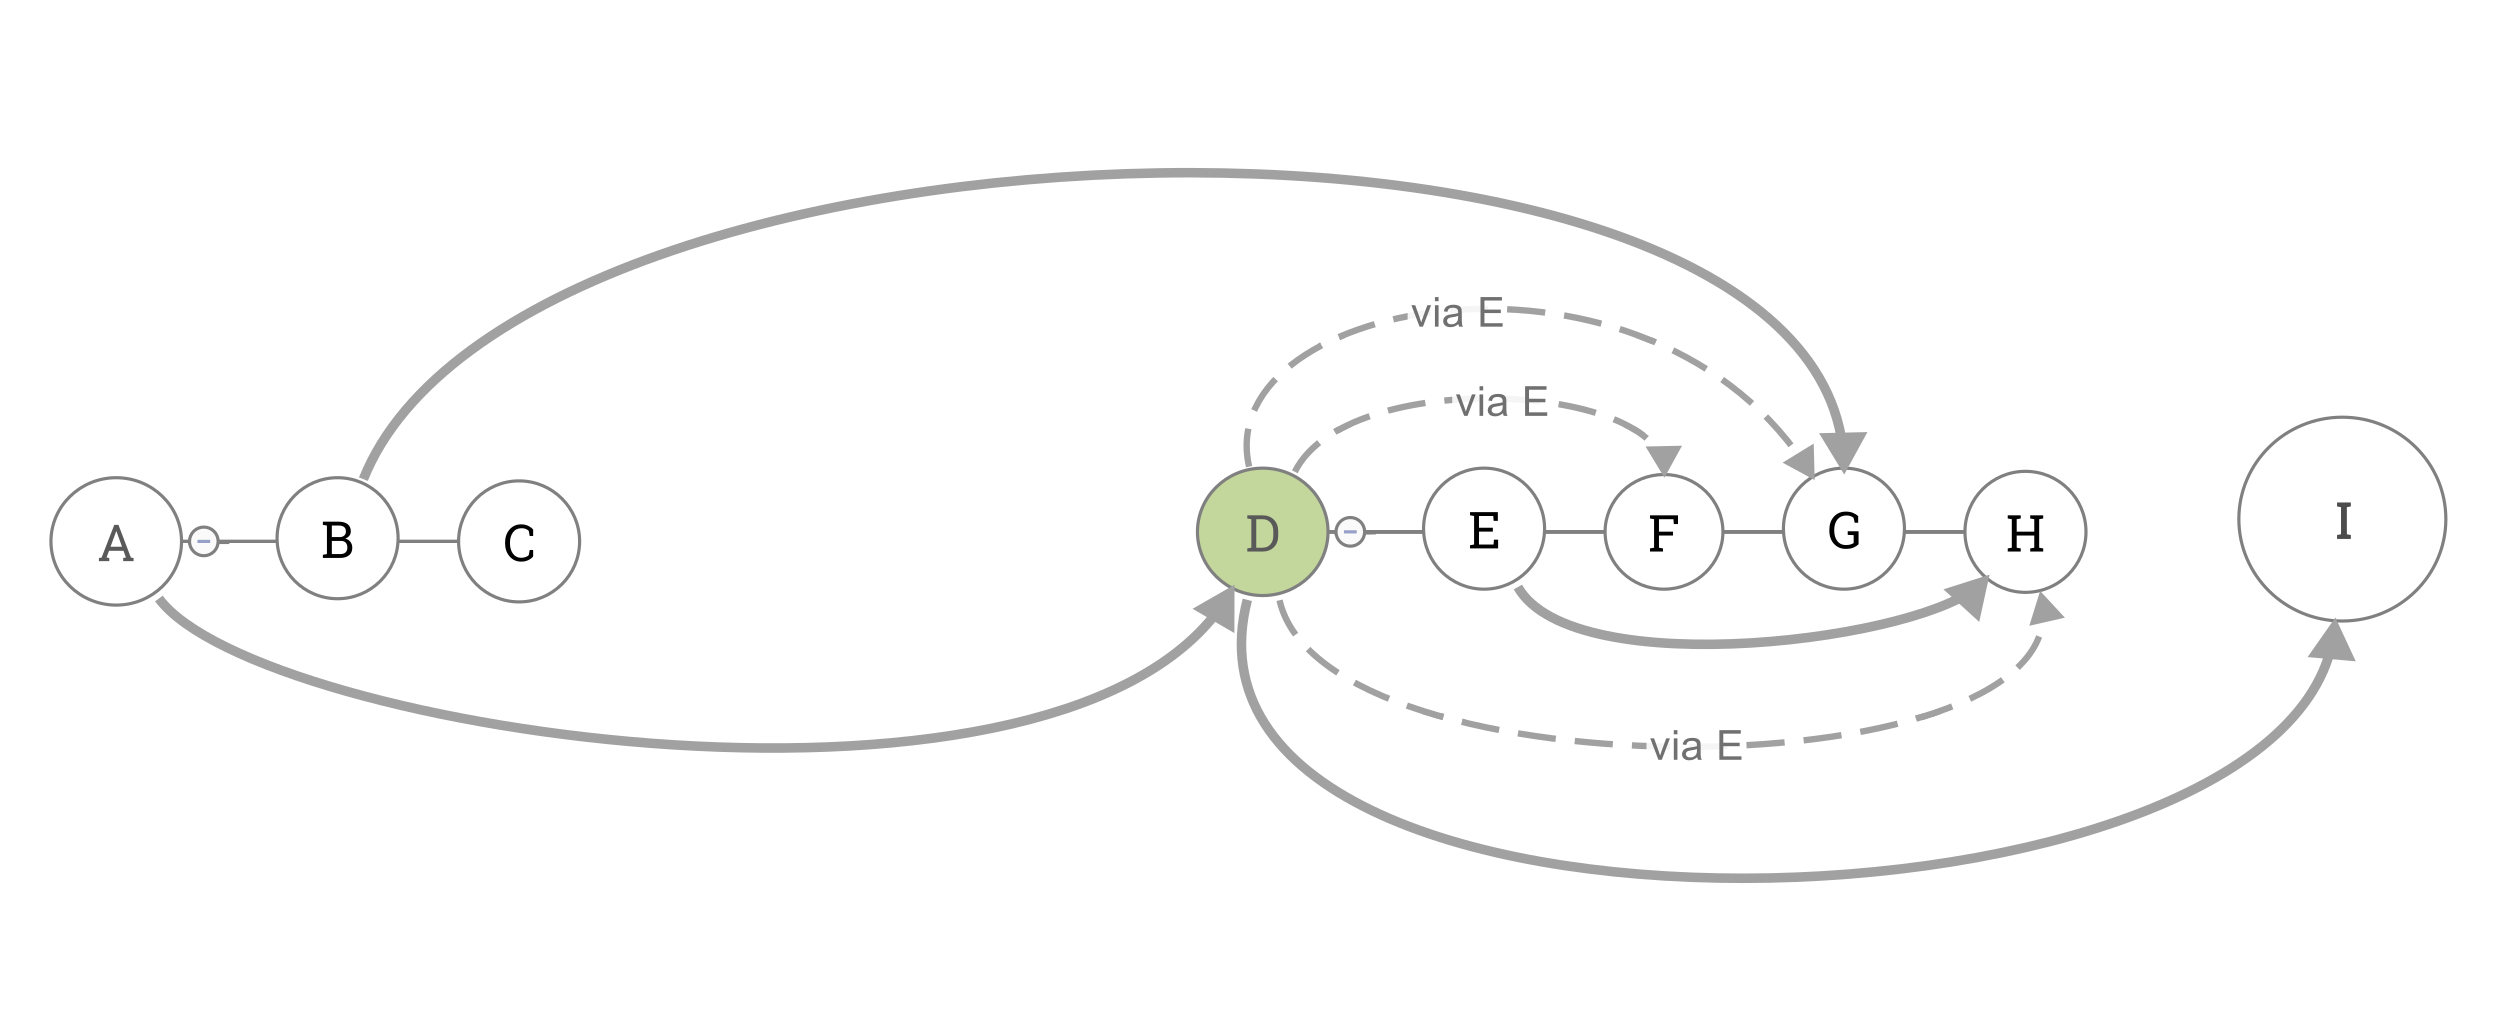 <?xml version="1.0" encoding="UTF-8"?>
<!DOCTYPE svg PUBLIC "-//W3C//DTD SVG 1.1//EN" "http://www.w3.org/Graphics/SVG/1.1/DTD/svg11.dtd">
<svg version="1.2" xmlns="http://www.w3.org/2000/svg" xmlns:xlink="http://www.w3.org/1999/xlink" x="0" y="0" width="785" height="325" viewBox="0 0 785 325">
<style type="text/css"><![CDATA[
text { font:12px Dialog; }
]]></style>
<rect x="-485" y="-370" width="1755" height="1067" style="fill:rgb(255,255,255);stroke:none" />
<clipPath id="clip1"><path d="M701,129 L771,129 L771,198 L701,198 L701,129 Z" /></clipPath>
<path d="M768,163 C768,145.327 753.449,131 735.5,131 C717.551,131 703,145.327 703,163 C703,180.673 717.551,195 735.5,195 C753.449,195 768,180.673 768,163 Z" style="fill:none;stroke:rgb(128,128,128)" clip-path="url(#clip1)" />
<clipPath id="clip2"><path d="M730,150 L742,150 L742,177 L730,177 L730,150 Z" /></clipPath>
<path d="M733.837,159.031 L733.837,157.767 L738.163,157.767 L738.163,159.029 L736.915,159.243 L736.915,167.767 L738.163,167.981 L738.163,169.233 L733.837,169.233 L733.837,167.98 L735.085,167.765 L735.085,159.245 Z" style="fill:rgb(76,76,76);stroke:none" clip-path="url(#clip2)" />
<clipPath id="clip3"><path d="M15,149 L184,149 L184,192 L15,192 Z M57,170 C57,158.954 47.822,150 36.5,150 C25.178,150 16,158.954 16,170 C16,181.046 25.178,190 36.5,190 C47.822,190 57,181.046 57,170 Z M125,169 C125,158.507 116.493,150 106,150 C95.507,150 87,158.507 87,169 C87,179.493 95.507,188 106,188 C116.493,188 125,179.493 125,169 Z M182,170 C182,159.507 173.493,151 163,151 C152.507,151 144,159.507 144,170 C144,180.493 152.507,189 163,189 C173.493,189 182,180.493 182,170 Z" /></clipPath>
<path d="M37,170 L163,170" style="fill:none;stroke:rgb(128,128,128)" clip-path="url(#clip3)" />
<clipPath id="clip4"><path d="M15,149 L184,149 L184,192 L15,192 Z M57,170 C57,158.954 47.822,150 36.5,150 C25.178,150 16,158.954 16,170 C16,181.046 25.178,190 36.5,190 C47.822,190 57,181.046 57,170 Z M125,169 C125,158.507 116.493,150 106,150 C95.507,150 87,158.507 87,169 C87,179.493 95.507,188 106,188 C116.493,188 125,179.493 125,169 Z M182,170 C182,159.507 173.493,151 163,151 C152.507,151 144,159.507 144,170 C144,180.493 152.507,189 163,189 C173.493,189 182,180.493 182,170 Z" /></clipPath>
<path d="M37,170 L163,170" style="fill:none;stroke:rgb(128,128,128)" clip-path="url(#clip4)" />
<clipPath id="clip5"><path d="M14,148 L185,148 L185,193 L14,193 L14,148 Z" /></clipPath>
<path d="M59,170.39 L72,170.325" style="fill:none;stroke:rgb(128,128,128)" clip-path="url(#clip5)" />
<clipPath id="clip6"><path d="M14,148 L60,148 L60,193 L14,193 L14,148 Z" /></clipPath>
<path d="M57,170 C57,158.954 47.822,150 36.5,150 C25.178,150 16,158.954 16,170 C16,181.046 25.178,190 36.5,190 C47.822,190 57,181.046 57,170 Z" style="fill:none;stroke:rgb(128,128,128)" clip-path="url(#clip6)" />
<clipPath id="clip7"><path d="M28,157 L46,157 L46,184 L28,184 L28,157 Z" /></clipPath>
<path d="M31.059,175.203 L31.902,175.086 L35.879,164.812 L37.199,164.812 L41.105,175.086 L41.941,175.203 L41.941,176.188 L38.676,176.188 L38.676,175.203 L39.535,175.055 L38.785,172.961 L34.23,172.961 L33.457,175.055 L34.316,175.203 L34.316,176.188 L31.059,176.188 Z M34.707,171.672 L38.316,171.672 L36.551,166.789 L36.504,166.789 Z" style="fill:rgb(89,89,89);stroke:none" clip-path="url(#clip7)" />
<clipPath id="clip8"><path d="M58,164 L71,164 L71,177 L58,177 L58,164 Z" /></clipPath>
<path d="M68.5,170 C68.5,167.515 66.485,165.5 64,165.5 C61.515,165.5 59.5,167.515 59.5,170 C59.5,172.485 61.515,174.5 64,174.5 C66.485,174.5 68.5,172.485 68.5,170 Z" style="fill:rgb(250,250,250);stroke:none" clip-path="url(#clip8)" />
<clipPath id="clip9"><path d="M58,164 L71,164 L71,177 L58,177 L58,164 Z" /></clipPath>
<path d="M68.5,170 C68.5,167.515 66.485,165.5 64,165.5 C61.515,165.5 59.5,167.515 59.5,170 C59.5,172.485 61.515,174.5 64,174.5 C66.485,174.5 68.5,172.485 68.5,170 Z" style="fill:none;stroke:rgb(128,128,128)" clip-path="url(#clip9)" />
<clipPath id="clip10"><path d="M58,164 L71,164 L71,177 L58,177 L58,164 Z" /></clipPath>
<path d="M62,170 L66,170" style="fill:none;stroke:rgb(150,160,200)" clip-path="url(#clip10)" />
<clipPath id="clip11"><path d="M85,148 L128,148 L128,191 L85,191 L85,148 Z" /></clipPath>
<path d="M125,169 C125,158.507 116.493,150 106,150 C95.507,150 87,158.507 87,169 C87,179.493 95.507,188 106,188 C116.493,188 125,179.493 125,169 Z" style="fill:none;stroke:rgb(128,128,128)" clip-path="url(#clip11)" />
<clipPath id="clip12"><path d="M98,156 L115,156 L115,183 L98,183 L98,156 Z" /></clipPath>
<path d="M106.367,163.812 C107.555,163.813 108.483,164.07 109.152,164.583 C109.822,165.096 110.156,165.865 110.156,166.891 C110.156,167.396 109.996,167.848 109.676,168.247 C109.355,168.645 108.933,168.94 108.406,169.133 C109.089,169.279 109.628,169.615 110.023,170.141 C110.419,170.667 110.617,171.279 110.617,171.977 C110.617,173.019 110.279,173.814 109.602,174.364 C108.925,174.914 108.008,175.188 106.852,175.188 L101.383,175.188 L101.383,174.203 L102.656,173.984 L102.656,165.023 L101.383,164.805 L101.383,163.812 L102.656,163.812 Z M104.195,169.852 L104.195,173.984 L106.852,173.984 C107.555,173.985 108.101,173.812 108.488,173.465 C108.876,173.119 109.07,172.628 109.07,171.992 C109.07,171.326 108.908,170.803 108.582,170.422 C108.257,170.042 107.758,169.852 107.086,169.852 Z M104.195,168.648 L106.766,168.648 C107.318,168.633 107.765,168.469 108.105,168.157 C108.447,167.844 108.617,167.412 108.617,166.859 C108.617,166.245 108.425,165.786 108.039,165.481 C107.654,165.176 107.097,165.024 106.367,165.023 L104.195,165.023 Z" style="fill:rgb(0,0,0);stroke:none" clip-path="url(#clip12)" />
<clipPath id="clip13"><path d="M142,149 L185,149 L185,192 L142,192 L142,149 Z" /></clipPath>
<path d="M182,170 C182,159.507 173.493,151 163,151 C152.507,151 144,159.507 144,170 C144,180.493 152.507,189 163,189 C173.493,189 182,180.493 182,170 Z" style="fill:none;stroke:rgb(128,128,128)" clip-path="url(#clip13)" />
<clipPath id="clip14"><path d="M155,157 L172,157 L172,184 L155,184 L155,157 Z" /></clipPath>
<path d="M167.41,168.305 L166.324,168.305 L166.035,166.695 C165.785,166.451 165.478,166.25 165.113,166.094 C164.749,165.938 164.314,165.86 163.809,165.859 C162.626,165.86 161.718,166.289 161.082,167.145 C160.447,168.002 160.129,169.089 160.129,170.406 L160.129,170.586 C160.129,171.904 160.44,172.994 161.062,173.856 C161.685,174.718 162.548,175.149 163.652,175.148 C164.168,175.149 164.637,175.068 165.059,174.907 C165.48,174.746 165.806,174.547 166.035,174.312 L166.324,172.703 L167.41,172.703 L167.41,174.727 C167.082,175.149 166.59,175.525 165.934,175.856 C165.277,176.187 164.517,176.352 163.652,176.352 C162.173,176.352 160.96,175.805 160.012,174.711 C159.064,173.618 158.59,172.243 158.59,170.586 L158.59,170.422 C158.59,168.756 159.056,167.377 159.988,166.286 C160.921,165.195 162.142,164.649 163.652,164.648 C164.517,164.649 165.277,164.817 165.934,165.153 C166.59,165.489 167.082,165.865 167.41,166.281 Z" style="fill:rgb(0,0,0);stroke:none" clip-path="url(#clip14)" />
<clipPath id="clip15"><path d="M375,146 L657,146 L657,189 L375,189 Z M417,167 C417,155.954 407.822,147 396.5,147 C385.178,147 376,155.954 376,167 C376,178.046 385.178,187 396.5,187 C407.822,187 417,178.046 417,167 Z M485,166 C485,155.507 476.493,147 466,147 C455.507,147 447,155.507 447,166 C447,176.493 455.507,185 466,185 C476.493,185 485,176.493 485,166 Z M541,167 C541,157.059 532.717,149 522.5,149 C512.283,149 504,157.059 504,167 C504,176.941 512.283,185 522.5,185 C532.717,185 541,176.941 541,167 Z M598,166 C598,155.507 589.493,147 579,147 C568.507,147 560,155.507 560,166 C560,176.493 568.507,185 579,185 C589.493,185 598,176.493 598,166 Z M655,167 C655,156.507 646.493,148 636,148 C625.507,148 617,156.507 617,167 C617,177.493 625.507,186 636,186 C646.493,186 655,177.493 655,167 Z" /></clipPath>
<path d="M397,167 L636,167" style="fill:none;stroke:rgb(128,128,128)" clip-path="url(#clip15)" />
<clipPath id="clip16"><path d="M375,146 L657,146 L657,189 L375,189 Z M417,167 C417,155.954 407.822,147 396.5,147 C385.178,147 376,155.954 376,167 C376,178.046 385.178,187 396.5,187 C407.822,187 417,178.046 417,167 Z M485,166 C485,155.507 476.493,147 466,147 C455.507,147 447,155.507 447,166 C447,176.493 455.507,185 466,185 C476.493,185 485,176.493 485,166 Z M541,167 C541,157.059 532.717,149 522.5,149 C512.283,149 504,157.059 504,167 C504,176.941 512.283,185 522.5,185 C532.717,185 541,176.941 541,167 Z M598,166 C598,155.507 589.493,147 579,147 C568.507,147 560,155.507 560,166 C560,176.493 568.507,185 579,185 C589.493,185 598,176.493 598,166 Z M655,167 C655,156.507 646.493,148 636,148 C625.507,148 617,156.507 617,167 C617,177.493 625.507,186 636,186 C646.493,186 655,177.493 655,167 Z" /></clipPath>
<path d="M397,167 L636,167" style="fill:none;stroke:rgb(128,128,128)" clip-path="url(#clip16)" />
<clipPath id="clip17"><path d="M375,146 L657,146 L657,189 L375,189 Z M417,167 C417,155.954 407.822,147 396.5,147 C385.178,147 376,155.954 376,167 C376,178.046 385.178,187 396.5,187 C407.822,187 417,178.046 417,167 Z M485,166 C485,155.507 476.493,147 466,147 C455.507,147 447,155.507 447,166 C447,176.493 455.507,185 466,185 C476.493,185 485,176.493 485,166 Z M541,167 C541,157.059 532.717,149 522.5,149 C512.283,149 504,157.059 504,167 C504,176.941 512.283,185 522.5,185 C532.717,185 541,176.941 541,167 Z M598,166 C598,155.507 589.493,147 579,147 C568.507,147 560,155.507 560,166 C560,176.493 568.507,185 579,185 C589.493,185 598,176.493 598,166 Z M655,167 C655,156.507 646.493,148 636,148 C625.507,148 617,156.507 617,167 C617,177.493 625.507,186 636,186 C646.493,186 655,177.493 655,167 Z" /></clipPath>
<path d="M397,167 L636,167" style="fill:none;stroke:rgb(128,128,128)" clip-path="url(#clip17)" />
<clipPath id="clip18"><path d="M375,146 L657,146 L657,189 L375,189 Z M417,167 C417,155.954 407.822,147 396.5,147 C385.178,147 376,155.954 376,167 C376,178.046 385.178,187 396.5,187 C407.822,187 417,178.046 417,167 Z M485,166 C485,155.507 476.493,147 466,147 C455.507,147 447,155.507 447,166 C447,176.493 455.507,185 466,185 C476.493,185 485,176.493 485,166 Z M541,167 C541,157.059 532.717,149 522.5,149 C512.283,149 504,157.059 504,167 C504,176.941 512.283,185 522.5,185 C532.717,185 541,176.941 541,167 Z M598,166 C598,155.507 589.493,147 579,147 C568.507,147 560,155.507 560,166 C560,176.493 568.507,185 579,185 C589.493,185 598,176.493 598,166 Z M655,167 C655,156.507 646.493,148 636,148 C625.507,148 617,156.507 617,167 C617,177.493 625.507,186 636,186 C646.493,186 655,177.493 655,167 Z" /></clipPath>
<path d="M397,167 L636,167" style="fill:none;stroke:rgb(128,128,128)" clip-path="url(#clip18)" />
<clipPath id="clip19"><path d="M374,145 L658,145 L658,190 L374,190 L374,145 Z" /></clipPath>
<path d="M419,167.39 L432,167.325" style="fill:none;stroke:rgb(128,128,128)" clip-path="url(#clip19)" />
<clipPath id="clip20"><path d="M374,145 L420,145 L420,190 L374,190 L374,145 Z" /></clipPath>
<path d="M417,167 C417,155.954 407.822,147 396.5,147 C385.178,147 376,155.954 376,167 C376,178.046 385.178,187 396.5,187 C407.822,187 417,178.046 417,167 Z" style="fill:rgb(195,214,155);stroke:none" clip-path="url(#clip20)" />
<clipPath id="clip21"><path d="M374,145 L420,145 L420,190 L374,190 L374,145 Z" /></clipPath>
<path d="M417,167 C417,155.954 407.822,147 396.5,147 C385.178,147 376,155.954 376,167 C376,178.046 385.178,187 396.5,187 C407.822,187 417,178.046 417,167 Z" style="fill:none;stroke:rgb(128,128,128)" clip-path="url(#clip21)" />
<clipPath id="clip22"><path d="M388,154 L406,154 L406,181 L388,181 L388,154 Z" /></clipPath>
<path d="M396.414,161.812 C397.898,161.813 399.093,162.27 399.996,163.184 C400.9,164.098 401.352,165.279 401.352,166.727 L401.352,168.281 C401.352,169.735 400.9,170.916 399.996,171.825 C399.093,172.734 397.898,173.188 396.414,173.188 L391.648,173.188 L391.648,172.203 L392.922,171.984 L392.922,163.023 L391.648,162.805 L391.648,161.812 L392.922,161.812 Z M394.461,163.023 L394.461,171.984 L396.414,171.984 C397.466,171.985 398.296,171.639 398.902,170.946 C399.509,170.253 399.812,169.365 399.812,168.281 L399.812,166.711 C399.812,165.639 399.509,164.756 398.902,164.063 C398.296,163.371 397.466,163.024 396.414,163.023 Z" style="fill:rgb(89,89,89);stroke:none" clip-path="url(#clip22)" />
<clipPath id="clip23"><path d="M418,161 L431,161 L431,174 L418,174 L418,161 Z" /></clipPath>
<path d="M428.5,167 C428.5,164.515 426.485,162.5 424,162.5 C421.515,162.5 419.5,164.515 419.5,167 C419.5,169.485 421.515,171.5 424,171.5 C426.485,171.5 428.5,169.485 428.5,167 Z" style="fill:rgb(250,250,250);stroke:none" clip-path="url(#clip23)" />
<clipPath id="clip24"><path d="M418,161 L431,161 L431,174 L418,174 L418,161 Z" /></clipPath>
<path d="M428.5,167 C428.5,164.515 426.485,162.5 424,162.5 C421.515,162.5 419.5,164.515 419.5,167 C419.5,169.485 421.515,171.5 424,171.5 C426.485,171.5 428.5,169.485 428.5,167 Z" style="fill:none;stroke:rgb(128,128,128)" clip-path="url(#clip24)" />
<clipPath id="clip25"><path d="M418,161 L431,161 L431,174 L418,174 L418,161 Z" /></clipPath>
<path d="M422,167 L426,167" style="fill:none;stroke:rgb(150,160,200)" clip-path="url(#clip25)" />
<clipPath id="clip26"><path d="M445,145 L488,145 L488,188 L445,188 L445,145 Z" /></clipPath>
<path d="M485,166 C485,155.507 476.493,147 466,147 C455.507,147 447,155.507 447,166 C447,176.493 455.507,185 466,185 C476.493,185 485,176.493 485,166 Z" style="fill:none;stroke:rgb(128,128,128)" clip-path="url(#clip26)" />
<clipPath id="clip27"><path d="M458,153 L475,153 L475,180 L458,180 L458,153 Z" /></clipPath>
<path d="M461.59,172.188 L461.59,171.203 L462.863,170.984 L462.863,162.023 L461.59,161.805 L461.59,160.812 L470.324,160.812 L470.324,163.547 L469.004,163.547 L468.879,162.023 L464.402,162.023 L464.402,165.703 L468.754,165.703 L468.754,166.914 L464.402,166.914 L464.402,170.984 L468.973,170.984 L469.098,169.461 L470.41,169.461 L470.41,172.188 Z" style="fill:rgb(0,0,0);stroke:none" clip-path="url(#clip27)" />
<clipPath id="clip28"><path d="M502,147 L544,147 L544,188 L502,188 L502,147 Z" /></clipPath>
<path d="M541,167 C541,157.059 532.717,149 522.5,149 C512.283,149 504,157.059 504,167 C504,176.941 512.283,185 522.5,185 C532.717,185 541,176.941 541,167 Z" style="fill:none;stroke:rgb(128,128,128)" clip-path="url(#clip28)" />
<clipPath id="clip29"><path d="M515,154 L531,154 L531,181 L515,181 L515,154 Z" /></clipPath>
<path d="M518.105,172.203 L519.379,171.984 L519.379,163.023 L518.105,162.805 L518.105,161.812 L526.895,161.812 L526.895,164.547 L525.582,164.547 L525.457,163.023 L520.918,163.023 L520.918,166.945 L525.316,166.945 L525.316,168.156 L520.918,168.156 L520.918,171.984 L522.191,172.203 L522.191,173.188 L518.105,173.188 Z" style="fill:rgb(0,0,0);stroke:none" clip-path="url(#clip29)" />
<clipPath id="clip30"><path d="M558,145 L601,145 L601,188 L558,188 L558,145 Z" /></clipPath>
<path d="M598,166 C598,155.507 589.493,147 579,147 C568.507,147 560,155.507 560,166 C560,176.493 568.507,185 579,185 C589.493,185 598,176.493 598,166 Z" style="fill:none;stroke:rgb(128,128,128)" clip-path="url(#clip30)" />
<clipPath id="clip31"><path d="M571,153 L588,153 L588,180 L571,180 L571,153 Z" /></clipPath>
<path d="M583.59,170.898 C583.257,171.248 582.765,171.578 582.113,171.887 C581.462,172.197 580.616,172.352 579.574,172.352 C578.054,172.352 576.812,171.818 575.852,170.75 C574.891,169.683 574.41,168.297 574.41,166.594 L574.41,166.406 C574.41,164.693 574.886,163.305 575.836,162.243 C576.787,161.18 578.051,160.649 579.629,160.648 C580.473,160.649 581.214,160.781 581.852,161.043 C582.49,161.307 583.027,161.654 583.465,162.086 L583.465,164.148 L582.387,164.148 L582.012,162.578 C581.757,162.37 581.448,162.199 581.086,162.063 C580.724,161.928 580.291,161.86 579.785,161.859 C578.556,161.86 577.609,162.281 576.945,163.122 C576.281,163.963 575.949,165.053 575.949,166.391 L575.949,166.594 C575.949,167.954 576.271,169.053 576.914,169.891 C577.558,170.73 578.444,171.149 579.574,171.148 C580.194,171.149 580.702,171.084 581.098,170.954 C581.494,170.824 581.812,170.68 582.051,170.523 L582.051,168.031 L580.184,167.953 L580.184,166.82 L583.59,166.82 Z" style="fill:rgb(0,0,0);stroke:none" clip-path="url(#clip31)" />
<clipPath id="clip32"><path d="M615,146 L658,146 L658,189 L615,189 L615,146 Z" /></clipPath>
<path d="M655,167 C655,156.507 646.493,148 636,148 C625.507,148 617,156.507 617,167 C617,177.493 625.507,186 636,186 C646.493,186 655,177.493 655,167 Z" style="fill:none;stroke:rgb(128,128,128)" clip-path="url(#clip32)" />
<clipPath id="clip33"><path d="M627,154 L646,154 L646,181 L627,181 L627,154 Z" /></clipPath>
<path d="M630.43,162.805 L630.43,161.812 L634.516,161.812 L634.516,162.805 L633.242,163.023 L633.242,166.953 L638.758,166.953 L638.758,163.023 L637.484,162.805 L637.484,161.812 L638.758,161.812 L640.297,161.812 L641.57,161.812 L641.57,162.805 L640.297,163.023 L640.297,171.984 L641.57,172.203 L641.57,173.188 L637.484,173.188 L637.484,172.203 L638.758,171.984 L638.758,168.164 L633.242,168.164 L633.242,171.984 L634.516,172.203 L634.516,173.188 L630.43,173.188 L630.43,172.203 L631.703,171.984 L631.703,163.023 Z" style="fill:rgb(0,0,0);stroke:none" clip-path="url(#clip33)" />
<clipPath id="clip34"><path d="M45,182 L390,182 L390,272 L45,272 L45,182 Z" /></clipPath>
<path d="M49.886,187.926 C81,230 338,269 386.133,186.194" style="fill:none;stroke:rgb(161,161,161);stroke-width:3" clip-path="url(#clip34)" />
<clipPath id="clip35"><path d="M45,182 L390,182 L390,272 L45,272 L45,182 Z" /></clipPath>
<path d="M386.104,196.194 L386.133,186.194 L377.458,191.169 Z" style="fill:rgb(161,161,161);stroke:none" clip-path="url(#clip35)" />
<clipPath id="clip36"><path d="M45,182 L390,182 L390,272 L45,272 L45,182 Z" /></clipPath>
<path d="M386.104,196.194 L386.133,186.194 L377.458,191.169 Z" style="fill:none;stroke:rgb(161,161,161);stroke-width:3" clip-path="url(#clip36)" />
<clipPath id="clip37"><path d="M110,14 L587,14 L587,154 L110,154 L110,14 Z" /></clipPath>
<path d="M114.102,150.462 C163,28 576,18 579.017,146.006" style="fill:none;stroke:rgb(161,161,161);stroke-width:3" clip-path="url(#clip37)" />
<clipPath id="clip38"><path d="M110,14 L587,14 L587,154 L110,154 L110,14 Z" /></clipPath>
<path d="M573.814,137.466 L579.017,146.006 L583.812,137.23 Z" style="fill:rgb(161,161,161);stroke:none" clip-path="url(#clip38)" />
<clipPath id="clip39"><path d="M110,14 L587,14 L587,154 L110,154 L110,14 Z" /></clipPath>
<path d="M573.814,137.466 L579.017,146.006 L583.812,137.23 Z" style="fill:none;stroke:rgb(161,161,161);stroke-width:3" clip-path="url(#clip39)" />
<clipPath id="clip40"><path d="M403,112 L529,112 L529,118 L403,118 L403,112 Z" /></clipPath>
<path d="M406.584,148.147 C423,115 522,120 522.59,148.004" style="fill:none;stroke:rgb(161,161,161);stroke-width:2;stroke-dasharray:12,6;stroke-dashoffset:0" clip-path="url(#clip40)" />
<clipPath id="clip41"><path d="M403,134 L529,134 L529,151 L403,151 L403,134 Z" /></clipPath>
<path d="M406.584,148.147 C423,115 522,120 522.59,148.004" style="fill:none;stroke:rgb(161,161,161);stroke-width:2;stroke-dasharray:12,6;stroke-dashoffset:0" clip-path="url(#clip41)" />
<clipPath id="clip42"><path d="M403,116 L456,116 L456,136 L403,136 L403,116 Z" /></clipPath>
<path d="M406.584,148.147 C423,115 522,120 522.59,148.004" style="fill:none;stroke:rgb(161,161,161);stroke-width:2;stroke-dasharray:12,6;stroke-dashoffset:0" clip-path="url(#clip42)" />
<clipPath id="clip43"><path d="M487,116 L529,116 L529,136 L487,136 L487,116 Z" /></clipPath>
<path d="M406.584,148.147 C423,115 522,120 522.59,148.004" style="fill:none;stroke:rgb(161,161,161);stroke-width:2;stroke-dasharray:12,6;stroke-dashoffset:0" clip-path="url(#clip43)" />
<clipPath id="clip44"><path d="M454,116 L489,116 L489,136 L454,136 L454,116 Z" /></clipPath>
<path d="M406.584,148.147 C423,115 522,120 522.59,148.004" style="fill:none;stroke:rgb(161,161,161);opacity:0.098;stroke-width:2;stroke-dasharray:12,6;stroke-dashoffset:0" clip-path="url(#clip44)" />
<clipPath id="clip45"><path d="M403,112 L529,112 L529,151 L403,151 L403,112 Z" /></clipPath>
<path d="M518.445,141.162 L522.59,148.004 L526.443,140.993 Z" style="fill:rgb(161,161,161);stroke:none" clip-path="url(#clip45)" />
<clipPath id="clip46"><path d="M403,112 L529,112 L529,151 L403,151 L403,112 Z" /></clipPath>
<path d="M518.445,141.162 L522.59,148.004 L526.443,140.993 Z" style="fill:none;stroke:rgb(161,161,161);stroke-width:2" clip-path="url(#clip46)" />
<clipPath id="clip47"><path d="M454,116 L489,116 L489,136 L454,136 L454,116 Z" /></clipPath>
<path d="M459.741,130.577 L457.177,123.835 L458.383,123.835 L459.83,127.873 C459.987,128.309 460.131,128.762 460.261,129.231 C460.363,128.876 460.505,128.449 460.687,127.949 L462.185,123.835 L463.359,123.835 L460.807,130.577 Z M464.572,122.585 L464.572,121.271 L465.714,121.271 L465.714,122.585 Z M464.572,130.577 L464.572,123.835 L465.714,123.835 L465.714,130.577 Z M471.941,129.745 C471.518,130.105 471.111,130.359 470.719,130.507 C470.328,130.655 469.908,130.729 469.459,130.729 C468.719,130.729 468.15,130.548 467.752,130.187 C467.354,129.825 467.155,129.363 467.155,128.799 C467.155,128.47 467.23,128.168 467.38,127.895 C467.531,127.622 467.728,127.403 467.971,127.238 C468.214,127.073 468.488,126.948 468.793,126.863 C469.017,126.805 469.356,126.747 469.808,126.692 C470.731,126.582 471.41,126.451 471.846,126.298 C471.85,126.142 471.852,126.043 471.852,126 C471.852,125.535 471.744,125.207 471.529,125.016 C471.237,124.758 470.803,124.629 470.227,124.629 C469.69,124.629 469.293,124.724 469.037,124.912 C468.781,125.1 468.592,125.433 468.469,125.911 L467.352,125.759 C467.453,125.281 467.621,124.895 467.853,124.601 C468.086,124.307 468.423,124.08 468.863,123.922 C469.303,123.763 469.813,123.684 470.392,123.683 C470.968,123.684 471.436,123.751 471.795,123.887 C472.155,124.022 472.42,124.193 472.589,124.398 C472.758,124.603 472.877,124.862 472.944,125.175 C472.982,125.37 473.001,125.721 473.001,126.229 L473.001,127.752 C473.001,128.814 473.026,129.486 473.074,129.768 C473.123,130.049 473.219,130.319 473.363,130.577 L472.17,130.577 C472.051,130.34 471.975,130.063 471.941,129.745 Z M471.846,127.193 C471.431,127.363 470.809,127.507 469.98,127.625 C469.51,127.693 469.178,127.769 468.983,127.854 C468.789,127.939 468.638,128.063 468.532,128.225 C468.427,128.388 468.374,128.569 468.374,128.768 C468.374,129.073 468.489,129.327 468.72,129.53 C468.951,129.733 469.288,129.834 469.732,129.834 C470.173,129.834 470.564,129.738 470.906,129.546 C471.249,129.353 471.501,129.09 471.662,128.755 C471.785,128.497 471.846,128.116 471.846,127.612 Z M478.879,130.577 L478.879,121.271 L485.608,121.271 L485.608,122.369 L480.111,122.369 L480.111,125.219 L485.259,125.219 L485.259,126.311 L480.111,126.311 L480.111,129.479 L485.823,129.479 L485.823,130.577 Z" style="fill:rgb(112,112,112);stroke:none" clip-path="url(#clip47)" />
<clipPath id="clip48"><path d="M377,65 L571,65 L571,90 L377,90 L377,65 Z" /></clipPath>
<path d="M392.212,146.515 C380,93 519,68 568.771,149.032" style="fill:none;stroke:rgb(161,161,161);stroke-width:2;stroke-dasharray:12,6;stroke-dashoffset:0" clip-path="url(#clip48)" />
<clipPath id="clip49"><path d="M377,106 L571,106 L571,152 L377,152 L377,106 Z" /></clipPath>
<path d="M392.212,146.515 C380,93 519,68 568.771,149.032" style="fill:none;stroke:rgb(161,161,161);stroke-width:2;stroke-dasharray:12,6;stroke-dashoffset:0" clip-path="url(#clip49)" />
<clipPath id="clip50"><path d="M377,88 L442,88 L442,108 L377,108 L377,88 Z" /></clipPath>
<path d="M392.212,146.515 C380,93 519,68 568.771,149.032" style="fill:none;stroke:rgb(161,161,161);stroke-width:2;stroke-dasharray:12,6;stroke-dashoffset:0" clip-path="url(#clip50)" />
<clipPath id="clip51"><path d="M473,88 L571,88 L571,108 L473,108 L473,88 Z" /></clipPath>
<path d="M392.212,146.515 C380,93 519,68 568.771,149.032" style="fill:none;stroke:rgb(161,161,161);stroke-width:2;stroke-dasharray:12,6;stroke-dashoffset:0" clip-path="url(#clip51)" />
<clipPath id="clip52"><path d="M440,88 L475,88 L475,108 L440,108 L440,88 Z" /></clipPath>
<path d="M392.212,146.515 C380,93 519,68 568.771,149.032" style="fill:none;stroke:rgb(161,161,161);opacity:0.098;stroke-width:2;stroke-dasharray:12,6;stroke-dashoffset:0" clip-path="url(#clip52)" />
<clipPath id="clip53"><path d="M377,65 L571,65 L571,152 L377,152 L377,65 Z" /></clipPath>
<path d="M561.736,145.222 L568.771,149.032 L568.553,141.035 Z" style="fill:rgb(161,161,161);stroke:none" clip-path="url(#clip53)" />
<clipPath id="clip54"><path d="M377,65 L571,65 L571,152 L377,152 L377,65 Z" /></clipPath>
<path d="M561.736,145.222 L568.771,149.032 L568.553,141.035 Z" style="fill:none;stroke:rgb(161,161,161);stroke-width:2" clip-path="url(#clip54)" />
<clipPath id="clip55"><path d="M440,88 L475,88 L475,108 L440,108 L440,88 Z" /></clipPath>
<path d="M445.741,102.577 L443.177,95.835 L444.383,95.835 L445.83,99.873 C445.987,100.309 446.131,100.762 446.261,101.231 C446.363,100.876 446.505,100.449 446.687,99.949 L448.185,95.835 L449.359,95.835 L446.807,102.577 Z M450.572,94.585 L450.572,93.271 L451.714,93.271 L451.714,94.585 Z M450.572,102.577 L450.572,95.835 L451.714,95.835 L451.714,102.577 Z M457.941,101.745 C457.518,102.105 457.111,102.359 456.719,102.507 C456.328,102.655 455.908,102.729 455.459,102.729 C454.719,102.729 454.15,102.548 453.752,102.187 C453.354,101.825 453.155,101.363 453.155,100.799 C453.155,100.47 453.23,100.168 453.38,99.895 C453.531,99.622 453.728,99.403 453.971,99.238 C454.214,99.073 454.488,98.948 454.793,98.863 C455.017,98.805 455.356,98.747 455.808,98.692 C456.731,98.582 457.41,98.451 457.846,98.298 C457.85,98.142 457.852,98.043 457.852,98 C457.852,97.535 457.744,97.207 457.529,97.016 C457.237,96.758 456.803,96.629 456.227,96.629 C455.69,96.629 455.293,96.724 455.037,96.912 C454.781,97.1 454.592,97.433 454.469,97.911 L453.352,97.759 C453.453,97.281 453.621,96.895 453.853,96.601 C454.086,96.307 454.423,96.08 454.863,95.922 C455.303,95.763 455.813,95.684 456.392,95.683 C456.968,95.684 457.436,95.751 457.795,95.887 C458.155,96.022 458.42,96.193 458.589,96.398 C458.758,96.603 458.877,96.862 458.944,97.175 C458.982,97.37 459.001,97.721 459.001,98.229 L459.001,99.752 C459.001,100.814 459.026,101.486 459.074,101.768 C459.123,102.049 459.219,102.319 459.363,102.577 L458.17,102.577 C458.051,102.34 457.975,102.063 457.941,101.745 Z M457.846,99.193 C457.431,99.363 456.809,99.507 455.98,99.625 C455.51,99.693 455.178,99.769 454.983,99.854 C454.789,99.939 454.638,100.063 454.532,100.225 C454.427,100.388 454.374,100.569 454.374,100.768 C454.374,101.073 454.489,101.327 454.72,101.53 C454.951,101.733 455.288,101.834 455.732,101.834 C456.173,101.834 456.564,101.738 456.906,101.546 C457.249,101.353 457.501,101.09 457.662,100.755 C457.785,100.497 457.846,100.116 457.846,99.612 Z M464.879,102.577 L464.879,93.271 L471.608,93.271 L471.608,94.369 L466.111,94.369 L466.111,97.219 L471.259,97.219 L471.259,98.311 L466.111,98.311 L466.111,101.479 L471.823,101.479 L471.823,102.577 Z" style="fill:rgb(112,112,112);stroke:none" clip-path="url(#clip55)" />
<clipPath id="clip56"><path d="M398,184 L658,184 L658,226 L398,226 L398,184 Z" /></clipPath>
<path d="M401.776,188.487 C416,251 655,249 641.038,187.491" style="fill:none;stroke:rgb(161,161,161);stroke-width:2;stroke-dasharray:12,6;stroke-dashoffset:0" clip-path="url(#clip56)" />
<clipPath id="clip57"><path d="M398,242 L658,242 L658,254 L398,254 L398,242 Z" /></clipPath>
<path d="M401.776,188.487 C416,251 655,249 641.038,187.491" style="fill:none;stroke:rgb(161,161,161);stroke-width:2;stroke-dasharray:12,6;stroke-dashoffset:0" clip-path="url(#clip57)" />
<clipPath id="clip58"><path d="M398,224 L517,224 L517,244 L398,244 L398,224 Z" /></clipPath>
<path d="M401.776,188.487 C416,251 655,249 641.038,187.491" style="fill:none;stroke:rgb(161,161,161);stroke-width:2;stroke-dasharray:12,6;stroke-dashoffset:0" clip-path="url(#clip58)" />
<clipPath id="clip59"><path d="M548,224 L658,224 L658,244 L548,244 L548,224 Z" /></clipPath>
<path d="M401.776,188.487 C416,251 655,249 641.038,187.491" style="fill:none;stroke:rgb(161,161,161);stroke-width:2;stroke-dasharray:12,6;stroke-dashoffset:0" clip-path="url(#clip59)" />
<clipPath id="clip60"><path d="M515,224 L550,224 L550,244 L515,244 L515,224 Z" /></clipPath>
<path d="M401.776,188.487 C416,251 655,249 641.038,187.491" style="fill:none;stroke:rgb(161,161,161);opacity:0.098;stroke-width:2;stroke-dasharray:12,6;stroke-dashoffset:0" clip-path="url(#clip60)" />
<clipPath id="clip61"><path d="M398,184 L658,184 L658,254 L398,254 L398,184 Z" /></clipPath>
<path d="M646.472,193.362 L641.038,187.491 L638.671,195.133 Z" style="fill:rgb(161,161,161);stroke:none" clip-path="url(#clip61)" />
<clipPath id="clip62"><path d="M398,184 L658,184 L658,254 L398,254 L398,184 Z" /></clipPath>
<path d="M646.472,193.362 L641.038,187.491 L638.671,195.133 Z" style="fill:none;stroke:rgb(161,161,161);stroke-width:2" clip-path="url(#clip62)" />
<clipPath id="clip63"><path d="M515,224 L550,224 L550,244 L515,244 L515,224 Z" /></clipPath>
<path d="M520.741,238.577 L518.177,231.835 L519.383,231.835 L520.83,235.873 C520.987,236.309 521.131,236.762 521.261,237.231 C521.363,236.876 521.505,236.449 521.687,235.949 L523.185,231.835 L524.359,231.835 L521.807,238.577 Z M525.572,230.585 L525.572,229.271 L526.714,229.271 L526.714,230.585 Z M525.572,238.577 L525.572,231.835 L526.714,231.835 L526.714,238.577 Z M532.941,237.745 C532.518,238.105 532.111,238.359 531.719,238.507 C531.328,238.655 530.908,238.729 530.459,238.729 C529.719,238.729 529.15,238.548 528.752,238.187 C528.354,237.825 528.155,237.363 528.155,236.799 C528.155,236.47 528.23,236.168 528.38,235.895 C528.531,235.622 528.728,235.403 528.971,235.238 C529.214,235.073 529.488,234.948 529.793,234.863 C530.017,234.805 530.356,234.747 530.808,234.692 C531.731,234.582 532.41,234.451 532.846,234.298 C532.85,234.142 532.852,234.043 532.852,234 C532.852,233.535 532.744,233.207 532.529,233.016 C532.237,232.758 531.803,232.629 531.227,232.629 C530.69,232.629 530.293,232.724 530.037,232.912 C529.781,233.1 529.592,233.433 529.469,233.911 L528.352,233.759 C528.453,233.281 528.621,232.895 528.853,232.601 C529.086,232.307 529.423,232.08 529.863,231.922 C530.303,231.763 530.813,231.684 531.392,231.683 C531.968,231.684 532.436,231.751 532.795,231.887 C533.155,232.022 533.42,232.193 533.589,232.398 C533.758,232.603 533.877,232.862 533.944,233.175 C533.982,233.37 534.001,233.721 534.001,234.229 L534.001,235.752 C534.001,236.814 534.026,237.486 534.074,237.768 C534.123,238.049 534.219,238.319 534.363,238.577 L533.17,238.577 C533.051,238.34 532.975,238.063 532.941,237.745 Z M532.846,235.193 C532.431,235.363 531.809,235.507 530.98,235.625 C530.51,235.693 530.178,235.769 529.983,235.854 C529.789,235.939 529.638,236.063 529.532,236.225 C529.427,236.388 529.374,236.569 529.374,236.768 C529.374,237.073 529.489,237.327 529.72,237.53 C529.951,237.733 530.288,237.834 530.732,237.834 C531.173,237.834 531.564,237.738 531.906,237.546 C532.249,237.353 532.501,237.09 532.662,236.755 C532.785,236.497 532.846,236.116 532.846,235.612 Z M539.879,238.577 L539.879,229.271 L546.608,229.271 L546.608,230.369 L541.111,230.369 L541.111,233.219 L546.259,233.219 L546.259,234.311 L541.111,234.311 L541.111,237.479 L546.823,237.479 L546.823,238.577 Z" style="fill:rgb(112,112,112);stroke:none" clip-path="url(#clip63)" />
<clipPath id="clip64"><path d="M357,184 L741,184 L741,311 L357,311 L357,184 Z" /></clipPath>
<path d="M391.656,188.356 C361,308 724,299 733.044,196.873" style="fill:none;stroke:rgb(161,161,161);stroke-width:3" clip-path="url(#clip64)" />
<clipPath id="clip65"><path d="M357,184 L741,184 L741,311 L357,311 L357,184 Z" /></clipPath>
<path d="M737.261,205.941 L733.044,196.873 L727.3,205.059 Z" style="fill:rgb(161,161,161);stroke:none" clip-path="url(#clip65)" />
<clipPath id="clip66"><path d="M357,184 L741,184 L741,311 L357,311 L357,184 Z" /></clipPath>
<path d="M737.261,205.941 L733.044,196.873 L727.3,205.059 Z" style="fill:none;stroke:rgb(161,161,161);stroke-width:3" clip-path="url(#clip66)" />
<clipPath id="clip67"><path d="M472,178 L626,178 L626,218 L472,218 L472,178 Z" /></clipPath>
<path d="M476.611,184.333 C494,215 606,201 622.699,182.659" style="fill:none;stroke:rgb(161,161,161);stroke-width:3" clip-path="url(#clip67)" />
<clipPath id="clip68"><path d="M472,178 L626,178 L626,218 L472,218 L472,178 Z" /></clipPath>
<path d="M620.566,192.428 L622.699,182.659 L613.172,185.696 Z" style="fill:rgb(161,161,161);stroke:none" clip-path="url(#clip68)" />
<clipPath id="clip69"><path d="M472,178 L626,178 L626,218 L472,218 L472,178 Z" /></clipPath>
<path d="M620.566,192.428 L622.699,182.659 L613.172,185.696 Z" style="fill:none;stroke:rgb(161,161,161);stroke-width:3" clip-path="url(#clip69)" />
</svg>
